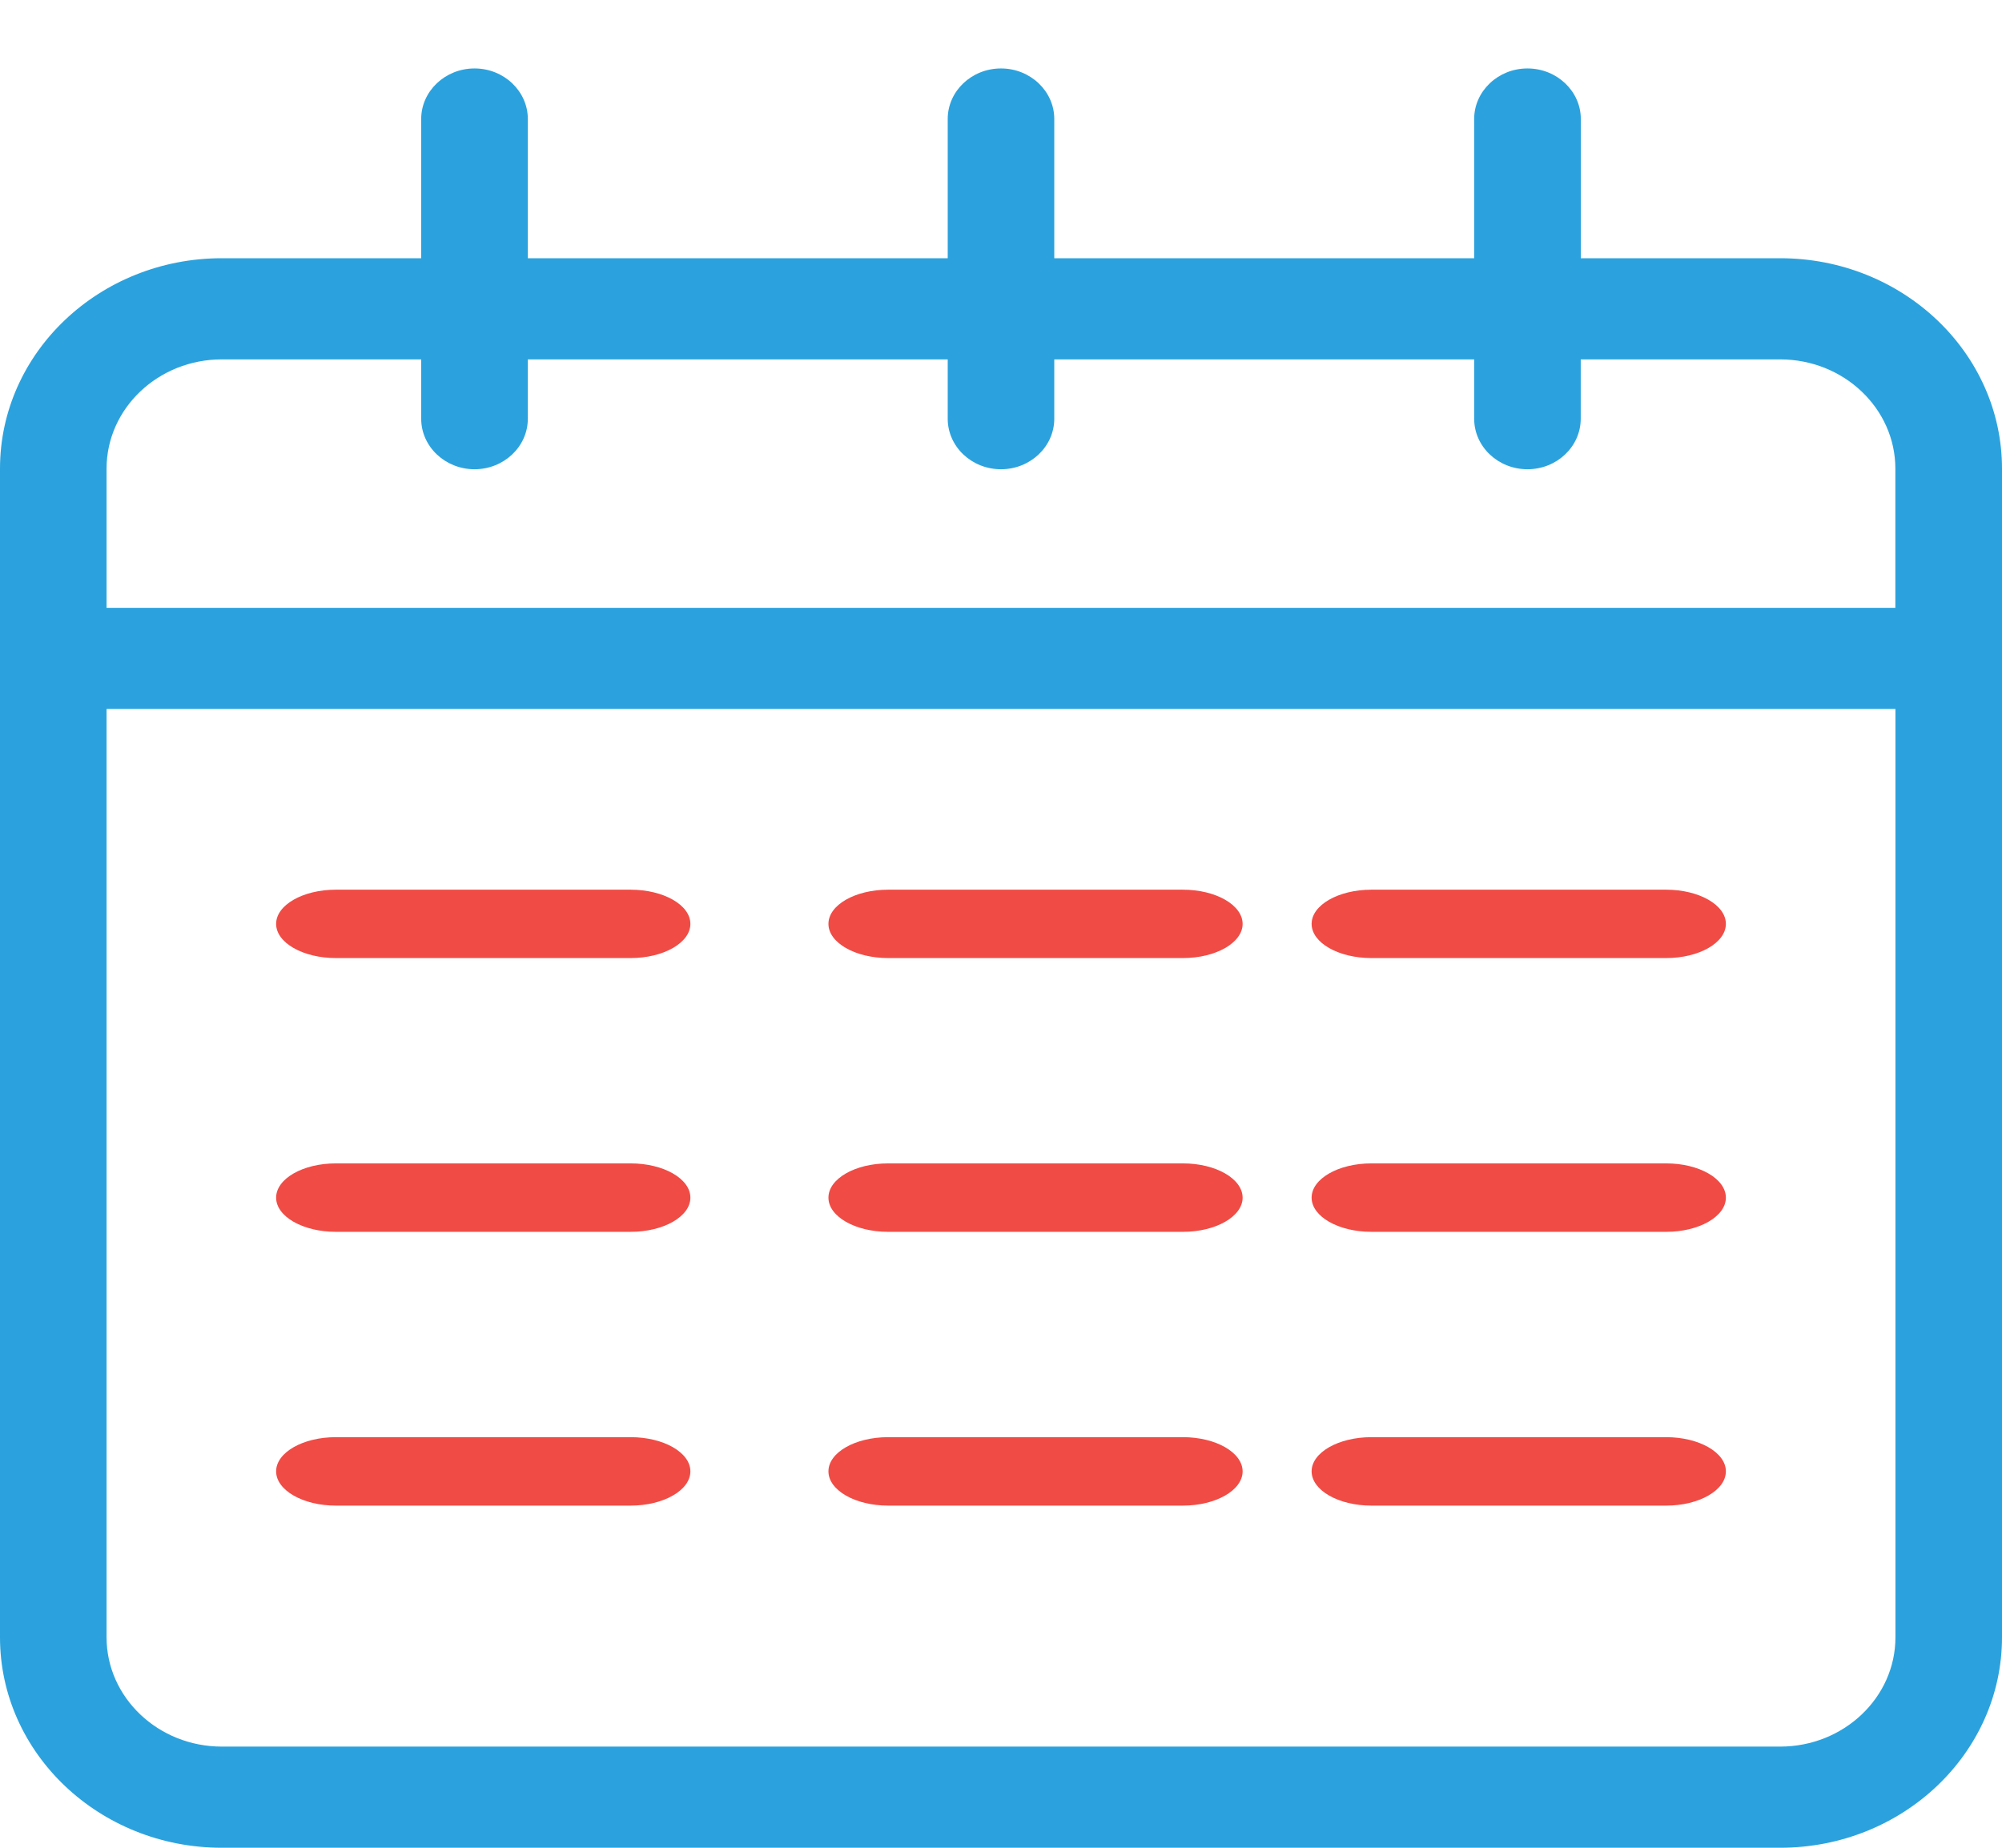 <?xml version="1.0" encoding="UTF-8"?>
<svg width="26px" height="24px" viewBox="0 0 26 24" version="1.1" xmlns="http://www.w3.org/2000/svg" xmlns:xlink="http://www.w3.org/1999/xlink">
    <!-- Generator: Sketch 61 (89581) - https://sketch.com -->
    <title>Calendar</title>
    <desc>Created with Sketch.</desc>
    <g id="Symbols" stroke="none" stroke-width="1" fill="none" fill-rule="evenodd">
        <g id="Calendar" fill-rule="nonzero">
            <g>
                <path d="M11.534,19.556 L15.363,19.556 C15.79,19.556 16.138,19.356 16.138,19.111 C16.137,18.866 15.79,18.667 15.363,18.667 L11.534,18.667 C11.106,18.667 10.759,18.866 10.759,19.111 C10.759,19.356 11.106,19.556 11.534,19.556 Z" id="Path" fill="#F04B45"></path>
                <path d="M4.361,12.444 L8.19,12.444 C8.618,12.444 8.966,12.245 8.966,12 C8.966,11.755 8.618,11.556 8.19,11.556 L4.361,11.556 C3.934,11.556 3.586,11.755 3.586,12 C3.586,12.245 3.934,12.444 4.361,12.444 Z" id="Path" fill="#F04B45"></path>
                <path d="M11.534,12.444 L15.363,12.444 C15.79,12.444 16.138,12.245 16.138,12 C16.137,11.755 15.79,11.556 15.363,11.556 L11.534,11.556 C11.106,11.556 10.759,11.755 10.759,12 C10.759,12.245 11.106,12.444 11.534,12.444 Z" id="Path" fill="#F04B45"></path>
                <path d="M17.81,12.444 L21.639,12.444 C22.066,12.444 22.414,12.245 22.414,12 C22.414,11.755 22.066,11.556 21.639,11.556 L17.81,11.556 C17.383,11.556 17.034,11.755 17.034,12 C17.034,12.245 17.382,12.444 17.81,12.444 Z" id="Path" fill="#F04B45"></path>
                <path d="M4.361,16 L8.19,16 C8.618,16 8.966,15.801 8.966,15.556 C8.966,15.31 8.618,15.111 8.19,15.111 L4.361,15.111 C3.934,15.111 3.586,15.31 3.586,15.556 C3.586,15.801 3.934,16 4.361,16 Z" id="Path" fill="#F04B45"></path>
                <path d="M11.534,16 L15.363,16 C15.79,16 16.138,15.801 16.138,15.556 C16.137,15.31 15.79,15.111 15.363,15.111 L11.534,15.111 C11.106,15.111 10.759,15.31 10.759,15.556 C10.759,15.801 11.106,16 11.534,16 Z" id="Path" fill="#F04B45"></path>
                <path d="M17.81,16 L21.639,16 C22.066,16 22.414,15.801 22.414,15.556 C22.414,15.31 22.066,15.111 21.639,15.111 L17.81,15.111 C17.383,15.111 17.034,15.31 17.034,15.556 C17.034,15.801 17.382,16 17.81,16 Z" id="Path" fill="#F04B45"></path>
                <path d="M4.361,19.556 L8.19,19.556 C8.618,19.556 8.966,19.356 8.966,19.111 C8.966,18.866 8.618,18.667 8.19,18.667 L4.361,18.667 C3.934,18.667 3.586,18.866 3.586,19.111 C3.586,19.356 3.934,19.556 4.361,19.556 Z" id="Path" fill="#F04B45"></path>
                <path d="M17.81,19.556 L21.639,19.556 C22.066,19.556 22.414,19.356 22.414,19.111 C22.414,18.866 22.066,18.667 21.639,18.667 L17.81,18.667 C17.383,18.667 17.034,18.866 17.034,19.111 C17.034,19.356 17.382,19.556 17.81,19.556 Z" id="Path" fill="#F04B45"></path>
                <path d="M23.119,3.354 L20.53,3.354 L20.53,1.546 C20.53,1.184 20.219,0.889 19.837,0.889 C19.456,0.889 19.145,1.184 19.145,1.546 L19.145,3.354 L13.692,3.354 L13.692,1.546 C13.692,1.184 13.381,0.889 13,0.889 C12.618,0.889 12.308,1.184 12.308,1.546 L12.308,3.354 L6.855,3.354 L6.855,1.546 C6.855,1.184 6.544,0.889 6.163,0.889 C5.781,0.889 5.47,1.184 5.47,1.546 L5.47,3.354 L2.88,3.354 C1.292,3.354 0,4.58 0,6.087 L0,21.267 C0,22.774 1.292,24 2.88,24 L23.119,24 C24.708,24 26,22.773 26,21.267 L26,6.087 C26,4.58 24.708,3.354 23.119,3.354 Z M24.616,21.267 C24.616,22.049 23.945,22.686 23.119,22.686 L2.88,22.686 C2.056,22.686 1.384,22.049 1.384,21.267 L1.384,9.209 L24.616,9.209 L24.616,21.267 Z M24.616,7.895 L1.384,7.895 L1.384,6.087 C1.384,5.305 2.055,4.668 2.88,4.668 L5.47,4.668 L5.47,5.438 C5.47,5.801 5.781,6.095 6.163,6.095 C6.544,6.095 6.855,5.801 6.855,5.438 L6.855,4.668 L12.308,4.668 L12.308,5.438 C12.308,5.801 12.618,6.095 13,6.095 C13.381,6.095 13.692,5.801 13.692,5.438 L13.692,4.668 L19.145,4.668 L19.145,5.438 C19.145,5.801 19.455,6.095 19.837,6.095 C20.219,6.095 20.529,5.801 20.529,5.438 L20.529,4.668 L23.119,4.668 C23.944,4.668 24.615,5.305 24.615,6.087 L24.615,7.895 L24.616,7.895 Z" id="Shape" fill="#2BA2DD"></path>
            </g>
        </g>
    </g>
</svg>